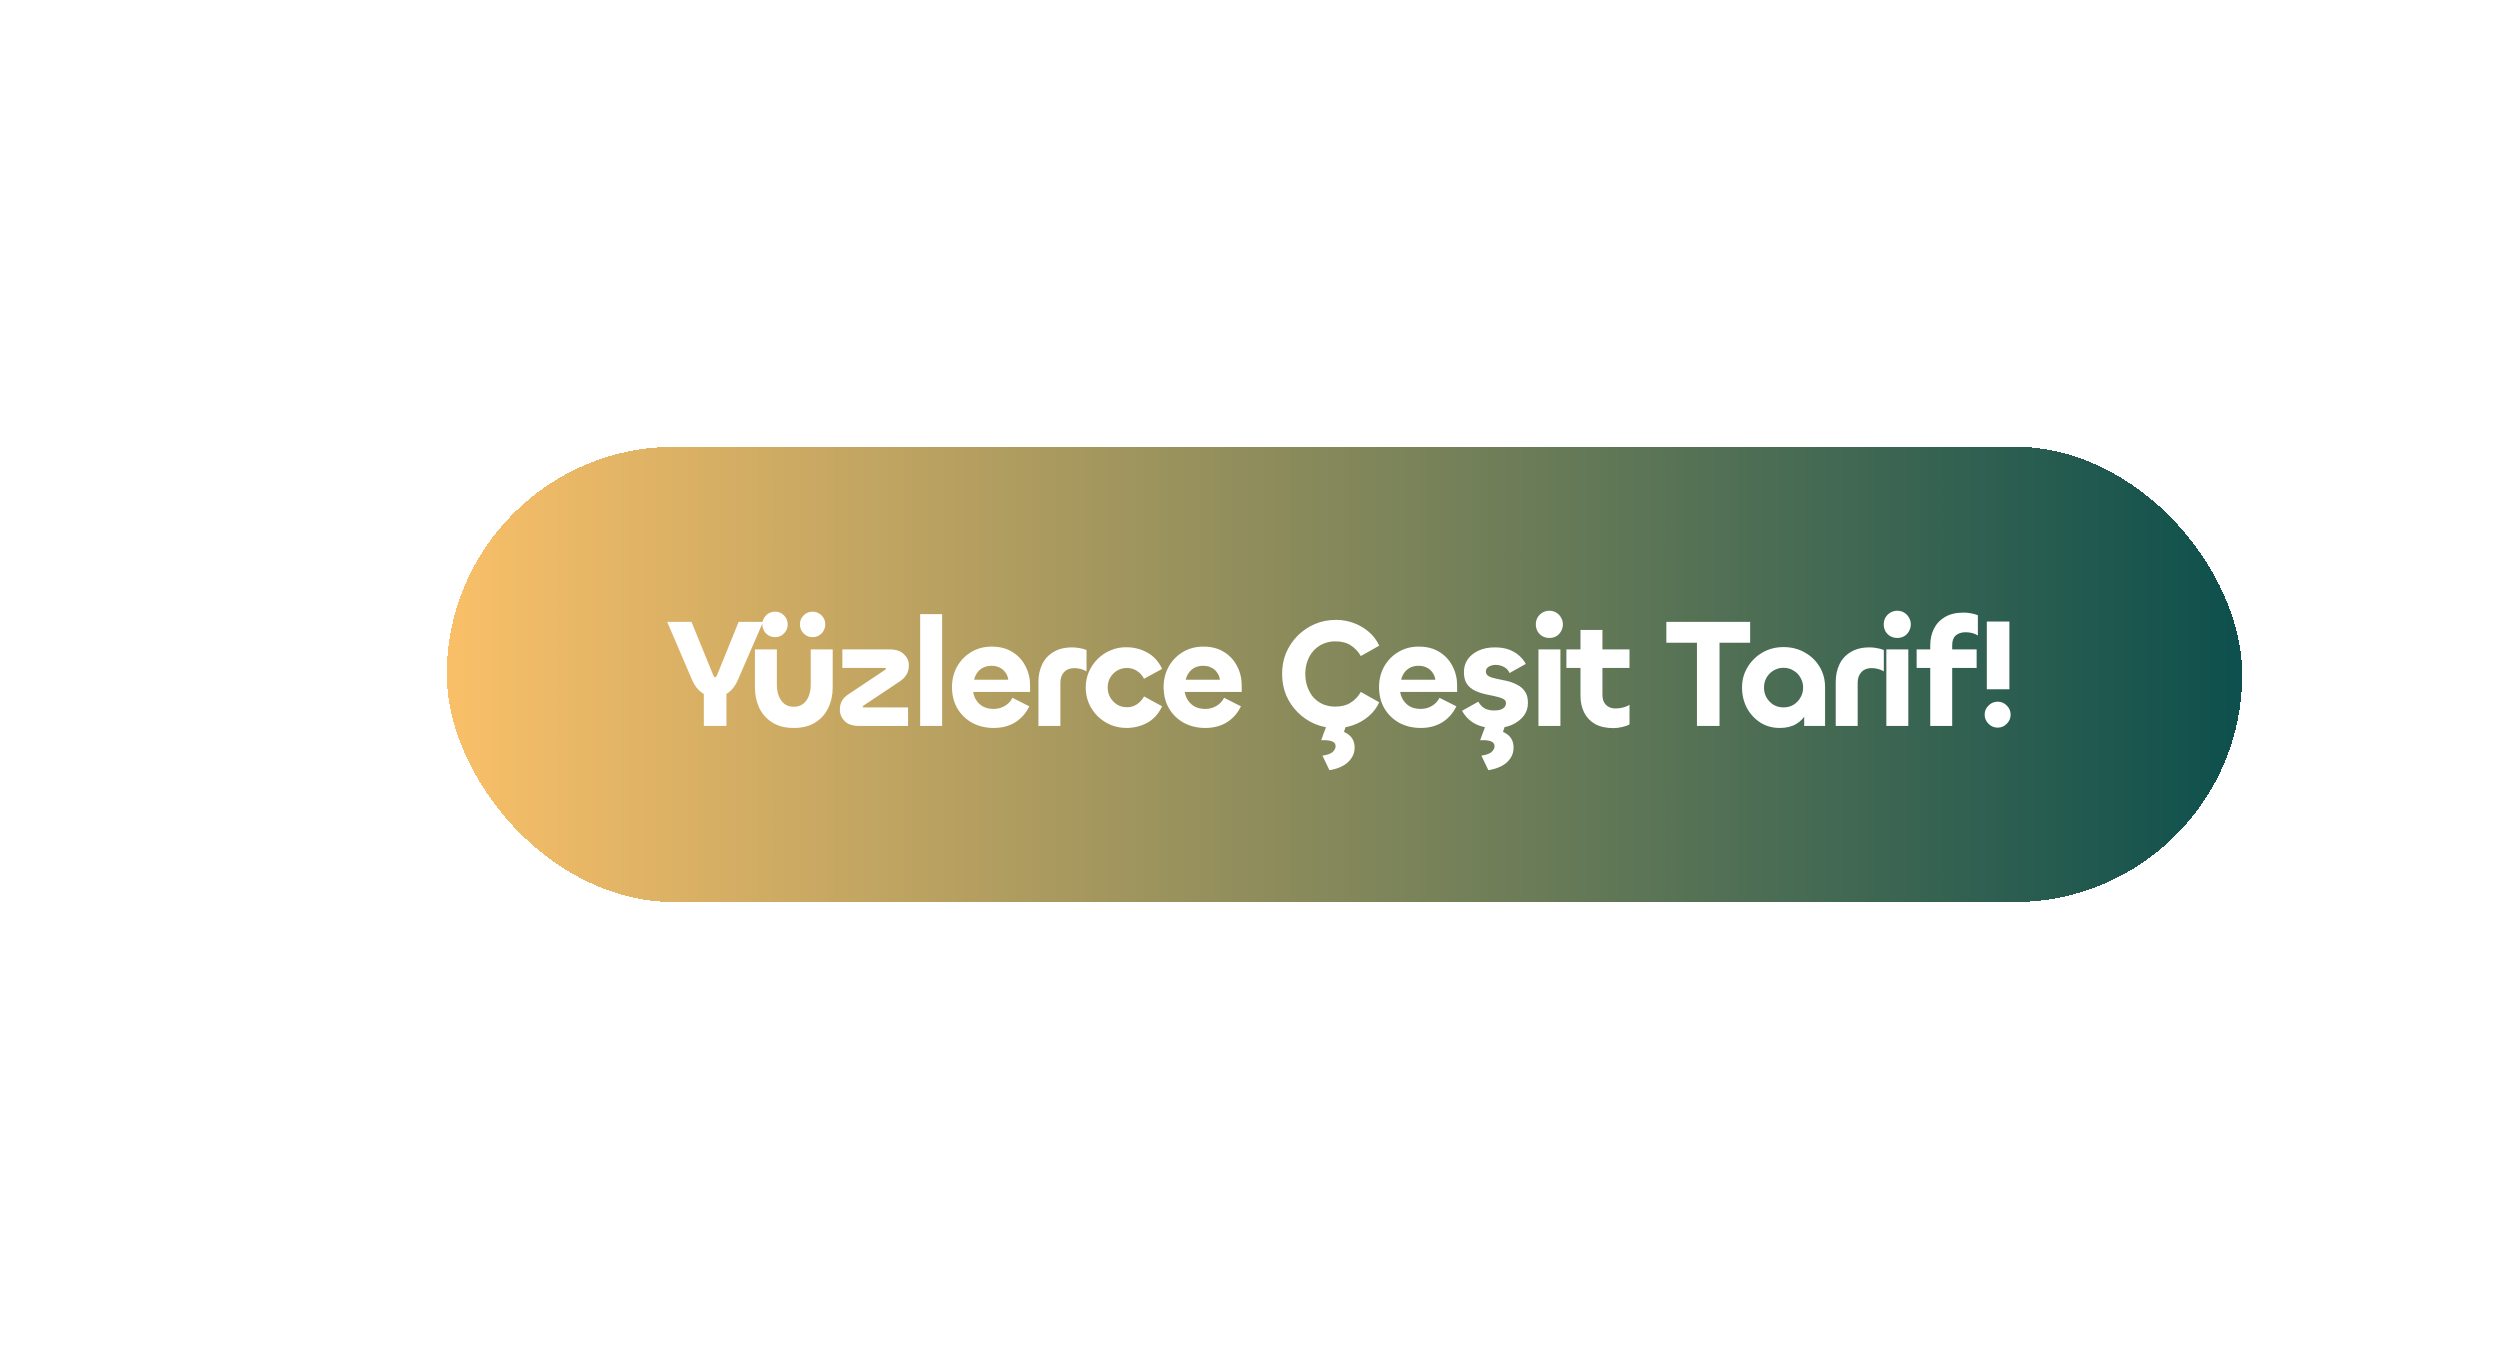 <svg width="291" height="157" viewBox="0 0 291 157" fill="none" xmlns="http://www.w3.org/2000/svg">
<g filter="url(#filter0_bd_176_27377)">
<rect x="52" y="48" width="209" height="53" rx="26.5" fill="url(#paint0_linear_176_27377)" fill-opacity="0.95" shape-rendering="crispEdges"/>
<path d="M84.556 80.5H81.928V75.424H84.556V80.5ZM80.578 75.19L77.662 68.386H80.488L82.972 74.47C83.032 74.59 83.074 74.68 83.098 74.74C83.134 74.8 83.182 74.83 83.242 74.83C83.302 74.83 83.35 74.8 83.386 74.74C83.422 74.668 83.464 74.578 83.512 74.47L85.978 68.386H88.822L85.87 75.19C85.594 75.826 85.222 76.312 84.754 76.648C84.286 76.972 83.776 77.134 83.224 77.134C82.684 77.134 82.18 76.972 81.712 76.648C81.244 76.312 80.866 75.826 80.578 75.19ZM92.39 78.268C92.834 78.268 93.2 78.154 93.488 77.926C93.788 77.686 94.01 77.374 94.154 76.99C94.298 76.594 94.37 76.168 94.37 75.712V71.59H96.926V76.018C96.926 76.894 96.752 77.692 96.404 78.412C96.068 79.12 95.564 79.684 94.892 80.104C94.22 80.524 93.386 80.734 92.39 80.734C91.406 80.734 90.578 80.524 89.906 80.104C89.234 79.684 88.724 79.114 88.376 78.394C88.04 77.674 87.872 76.882 87.872 76.018V71.59H90.428V75.73C90.428 76.174 90.5 76.594 90.644 76.99C90.788 77.374 91.004 77.686 91.292 77.926C91.592 78.154 91.958 78.268 92.39 78.268ZM90.23 70.168C89.81 70.168 89.456 70.024 89.168 69.736C88.88 69.436 88.736 69.082 88.736 68.674C88.736 68.266 88.88 67.918 89.168 67.63C89.456 67.342 89.81 67.198 90.23 67.198C90.626 67.198 90.968 67.342 91.256 67.63C91.544 67.918 91.688 68.266 91.688 68.674C91.688 69.082 91.544 69.436 91.256 69.736C90.968 70.024 90.626 70.168 90.23 70.168ZM94.586 70.168C94.178 70.168 93.83 70.024 93.542 69.736C93.254 69.436 93.11 69.082 93.11 68.674C93.11 68.266 93.254 67.918 93.542 67.63C93.83 67.342 94.178 67.198 94.586 67.198C94.994 67.198 95.342 67.342 95.63 67.63C95.918 67.918 96.062 68.266 96.062 68.674C96.062 69.082 95.918 69.436 95.63 69.736C95.342 70.024 94.994 70.168 94.586 70.168ZM105.699 80.5H100.011C99.267 80.5 98.709 80.32 98.337 79.96C97.965 79.588 97.773 79.162 97.761 78.682C97.749 78.262 97.827 77.896 97.995 77.584C98.175 77.272 98.457 76.996 98.841 76.756L103.053 73.948C103.101 73.924 103.125 73.888 103.125 73.84C103.125 73.792 103.107 73.768 103.071 73.768C103.047 73.756 103.023 73.75 102.999 73.75H98.049V71.59H103.539C104.283 71.59 104.841 71.776 105.213 72.148C105.597 72.508 105.789 72.928 105.789 73.408C105.801 73.816 105.717 74.176 105.537 74.488C105.369 74.8 105.093 75.082 104.709 75.334L100.497 78.142C100.449 78.178 100.425 78.226 100.425 78.286C100.425 78.31 100.431 78.328 100.443 78.34C100.467 78.34 100.497 78.34 100.533 78.34H105.699V80.5ZM107.107 67.486H109.663V80.5H107.107V67.486ZM115.671 80.734C114.747 80.734 113.913 80.536 113.169 80.14C112.437 79.732 111.861 79.174 111.441 78.466C111.021 77.746 110.811 76.912 110.811 75.964C110.811 75.112 111.003 74.332 111.387 73.624C111.783 72.904 112.329 72.334 113.025 71.914C113.721 71.482 114.525 71.266 115.437 71.266C116.385 71.266 117.189 71.476 117.849 71.896C118.509 72.304 119.013 72.85 119.361 73.534C119.721 74.218 119.901 74.968 119.901 75.784V76.54H112.845L113.241 75.91C113.217 76.414 113.301 76.864 113.493 77.26C113.697 77.656 113.979 77.968 114.339 78.196C114.711 78.412 115.149 78.52 115.653 78.52C116.133 78.52 116.565 78.406 116.949 78.178C117.345 77.95 117.645 77.632 117.849 77.224L119.811 78.214C119.427 79.018 118.875 79.642 118.155 80.086C117.447 80.518 116.619 80.734 115.671 80.734ZM113.385 75.118H117.363C117.327 74.806 117.219 74.53 117.039 74.29C116.871 74.038 116.649 73.846 116.373 73.714C116.097 73.57 115.779 73.498 115.419 73.498C115.047 73.498 114.717 73.57 114.429 73.714C114.153 73.858 113.925 74.056 113.745 74.308C113.577 74.548 113.457 74.818 113.385 75.118ZM123.429 80.5H120.873V75.388C120.873 74.62 121.017 73.936 121.305 73.336C121.593 72.724 122.031 72.244 122.619 71.896C123.207 71.536 123.939 71.356 124.815 71.356C125.115 71.356 125.409 71.386 125.697 71.446C125.985 71.494 126.243 71.566 126.471 71.662V74.146C126.255 74.014 126.021 73.918 125.769 73.858C125.517 73.798 125.277 73.768 125.049 73.768C124.545 73.768 124.149 73.924 123.861 74.236C123.573 74.536 123.429 74.95 123.429 75.478V80.5ZM131.166 80.734C130.494 80.734 129.864 80.614 129.276 80.374C128.7 80.122 128.196 79.786 127.764 79.366C127.332 78.934 126.99 78.43 126.738 77.854C126.498 77.278 126.378 76.672 126.378 76.036C126.378 75.388 126.498 74.782 126.738 74.218C126.99 73.642 127.332 73.138 127.764 72.706C128.196 72.274 128.7 71.938 129.276 71.698C129.864 71.446 130.494 71.326 131.166 71.338C132.03 71.35 132.828 71.56 133.56 71.968C134.292 72.364 134.862 72.994 135.27 73.858L133.164 75.01C132.96 74.614 132.684 74.308 132.336 74.092C132 73.864 131.61 73.75 131.166 73.75C130.746 73.75 130.368 73.852 130.032 74.056C129.696 74.26 129.426 74.536 129.222 74.884C129.03 75.22 128.934 75.604 128.934 76.036C128.934 76.444 129.03 76.822 129.222 77.17C129.426 77.518 129.696 77.8 130.032 78.016C130.368 78.22 130.746 78.322 131.166 78.322C131.61 78.322 132 78.208 132.336 77.98C132.684 77.752 132.96 77.446 133.164 77.062L135.27 78.214C134.862 79.078 134.292 79.714 133.56 80.122C132.828 80.518 132.03 80.722 131.166 80.734ZM140.305 80.734C139.381 80.734 138.547 80.536 137.803 80.14C137.071 79.732 136.495 79.174 136.075 78.466C135.655 77.746 135.445 76.912 135.445 75.964C135.445 75.112 135.637 74.332 136.021 73.624C136.417 72.904 136.963 72.334 137.659 71.914C138.355 71.482 139.159 71.266 140.071 71.266C141.019 71.266 141.823 71.476 142.483 71.896C143.143 72.304 143.647 72.85 143.995 73.534C144.355 74.218 144.535 74.968 144.535 75.784V76.54H137.479L137.875 75.91C137.851 76.414 137.935 76.864 138.127 77.26C138.331 77.656 138.613 77.968 138.973 78.196C139.345 78.412 139.783 78.52 140.287 78.52C140.767 78.52 141.199 78.406 141.583 78.178C141.979 77.95 142.279 77.632 142.483 77.224L144.445 78.214C144.061 79.018 143.509 79.642 142.789 80.086C142.081 80.518 141.253 80.734 140.305 80.734ZM138.019 75.118H141.997C141.961 74.806 141.853 74.53 141.673 74.29C141.505 74.038 141.283 73.846 141.007 73.714C140.731 73.57 140.413 73.498 140.053 73.498C139.681 73.498 139.351 73.57 139.063 73.714C138.787 73.858 138.559 74.056 138.379 74.308C138.211 74.548 138.091 74.818 138.019 75.118ZM155.519 80.752C154.631 80.752 153.809 80.59 153.053 80.266C152.297 79.942 151.631 79.492 151.055 78.916C150.479 78.34 150.029 77.674 149.705 76.918C149.393 76.15 149.237 75.328 149.237 74.452C149.237 73.564 149.393 72.742 149.705 71.986C150.029 71.23 150.479 70.564 151.055 69.988C151.631 69.412 152.297 68.962 153.053 68.638C153.809 68.314 154.631 68.152 155.519 68.152C156.215 68.152 156.893 68.272 157.553 68.512C158.213 68.752 158.801 69.094 159.317 69.538C159.845 69.982 160.253 70.522 160.541 71.158L158.399 72.364C158.099 71.836 157.709 71.422 157.229 71.122C156.749 70.81 156.143 70.654 155.411 70.654C154.907 70.654 154.439 70.75 154.007 70.942C153.587 71.122 153.221 71.386 152.909 71.734C152.597 72.07 152.357 72.472 152.189 72.94C152.021 73.396 151.937 73.9 151.937 74.452C151.937 74.992 152.021 75.496 152.189 75.964C152.357 76.432 152.591 76.84 152.891 77.188C153.203 77.524 153.575 77.788 154.007 77.98C154.439 78.16 154.907 78.25 155.411 78.25C156.143 78.25 156.749 78.094 157.229 77.782C157.721 77.47 158.111 77.056 158.399 76.54L160.541 77.746C160.253 78.382 159.845 78.922 159.317 79.366C158.801 79.81 158.213 80.152 157.553 80.392C156.893 80.632 156.215 80.752 155.519 80.752ZM156.653 80.5L156.293 81.688H153.953L154.403 80.5H156.653ZM154.745 85.648L153.935 83.956C154.511 83.872 154.907 83.728 155.123 83.524C155.351 83.32 155.465 83.098 155.465 82.858C155.465 82.606 155.345 82.426 155.105 82.318C154.865 82.21 154.547 82.156 154.151 82.156H153.791L154.241 80.95H155.015C155.795 80.938 156.431 81.112 156.923 81.472C157.427 81.832 157.679 82.348 157.679 83.02C157.679 83.5 157.547 83.92 157.283 84.28C157.031 84.652 156.683 84.952 156.239 85.18C155.807 85.408 155.309 85.564 154.745 85.648ZM165.379 80.734C164.455 80.734 163.621 80.536 162.877 80.14C162.145 79.732 161.569 79.174 161.149 78.466C160.729 77.746 160.519 76.912 160.519 75.964C160.519 75.112 160.711 74.332 161.095 73.624C161.491 72.904 162.037 72.334 162.733 71.914C163.429 71.482 164.233 71.266 165.145 71.266C166.093 71.266 166.897 71.476 167.557 71.896C168.217 72.304 168.721 72.85 169.069 73.534C169.429 74.218 169.609 74.968 169.609 75.784V76.54H162.553L162.949 75.91C162.925 76.414 163.009 76.864 163.201 77.26C163.405 77.656 163.687 77.968 164.047 78.196C164.419 78.412 164.857 78.52 165.361 78.52C165.841 78.52 166.273 78.406 166.657 78.178C167.053 77.95 167.353 77.632 167.557 77.224L169.519 78.214C169.135 79.018 168.583 79.642 167.863 80.086C167.155 80.518 166.327 80.734 165.379 80.734ZM163.093 75.118H167.071C167.035 74.806 166.927 74.53 166.747 74.29C166.579 74.038 166.357 73.846 166.081 73.714C165.805 73.57 165.487 73.498 165.127 73.498C164.755 73.498 164.425 73.57 164.137 73.714C163.861 73.858 163.633 74.056 163.453 74.308C163.285 74.548 163.165 74.818 163.093 75.118ZM174.072 80.752C173.136 80.752 172.344 80.584 171.696 80.248C171.06 79.9 170.556 79.396 170.184 78.736L172.074 77.674C172.278 78.034 172.53 78.298 172.83 78.466C173.13 78.622 173.502 78.7 173.946 78.7C174.222 78.7 174.456 78.67 174.648 78.61C174.852 78.538 175.008 78.442 175.116 78.322C175.236 78.19 175.296 78.034 175.296 77.854C175.296 77.614 175.176 77.44 174.936 77.332C174.696 77.212 174.39 77.116 174.018 77.044C173.658 76.972 173.268 76.888 172.848 76.792C172.428 76.696 172.032 76.558 171.66 76.378C171.288 76.198 170.982 75.94 170.742 75.604C170.514 75.256 170.4 74.794 170.4 74.218C170.4 73.678 170.544 73.192 170.832 72.76C171.132 72.328 171.552 71.986 172.092 71.734C172.632 71.482 173.268 71.356 174 71.356C174.648 71.356 175.206 71.446 175.674 71.626C176.142 71.806 176.532 72.04 176.844 72.328C177.168 72.616 177.42 72.934 177.6 73.282L175.71 74.344C175.578 74.02 175.356 73.78 175.044 73.624C174.744 73.468 174.414 73.39 174.054 73.39C173.85 73.39 173.664 73.426 173.496 73.498C173.328 73.558 173.196 73.648 173.1 73.768C173.004 73.876 172.956 74.008 172.956 74.164C172.956 74.404 173.07 74.59 173.298 74.722C173.538 74.842 173.844 74.938 174.216 75.01C174.588 75.082 174.984 75.166 175.404 75.262C175.824 75.358 176.214 75.502 176.574 75.694C176.946 75.874 177.252 76.132 177.492 76.468C177.732 76.804 177.852 77.248 177.852 77.8C177.852 78.4 177.678 78.922 177.33 79.366C176.982 79.798 176.52 80.14 175.944 80.392C175.368 80.632 174.744 80.752 174.072 80.752ZM175.17 80.5L174.792 81.688H172.47L172.902 80.5H175.17ZM173.244 85.648L172.434 83.956C173.01 83.872 173.406 83.728 173.622 83.524C173.85 83.32 173.964 83.098 173.964 82.858C173.964 82.606 173.844 82.426 173.604 82.318C173.376 82.21 173.064 82.156 172.668 82.156H172.29L172.74 80.95H173.532C174.312 80.938 174.948 81.112 175.44 81.472C175.932 81.832 176.178 82.348 176.178 83.02C176.178 83.5 176.052 83.92 175.8 84.28C175.548 84.652 175.2 84.952 174.756 85.18C174.312 85.408 173.808 85.564 173.244 85.648ZM179.076 71.59H181.632V80.5H179.076V71.59ZM180.354 70.258C180.066 70.258 179.796 70.192 179.544 70.06C179.304 69.916 179.112 69.724 178.968 69.484C178.836 69.232 178.77 68.962 178.77 68.674C178.77 68.386 178.836 68.122 178.968 67.882C179.112 67.642 179.304 67.45 179.544 67.306C179.796 67.162 180.066 67.09 180.354 67.09C180.642 67.09 180.906 67.162 181.146 67.306C181.386 67.45 181.572 67.642 181.704 67.882C181.848 68.122 181.92 68.386 181.92 68.674C181.92 68.962 181.848 69.232 181.704 69.484C181.572 69.724 181.386 69.916 181.146 70.06C180.906 70.192 180.642 70.258 180.354 70.258ZM187.82 80.752C186.968 80.752 186.254 80.596 185.678 80.284C185.114 79.96 184.688 79.516 184.4 78.952C184.112 78.376 183.968 77.716 183.968 76.972V69.322H186.524V76.9C186.524 77.392 186.662 77.776 186.938 78.052C187.214 78.328 187.586 78.466 188.054 78.466C188.318 78.466 188.6 78.43 188.9 78.358C189.2 78.286 189.458 78.178 189.674 78.034V80.32C189.446 80.452 189.158 80.554 188.81 80.626C188.474 80.71 188.144 80.752 187.82 80.752ZM189.674 73.75H182.33V71.59H189.674V73.75ZM197.525 68.386H200.153V80.5H197.525V68.386ZM203.717 68.386V70.816H193.961V68.386H203.717ZM207.183 80.734C206.319 80.734 205.557 80.524 204.897 80.104C204.237 79.672 203.715 79.102 203.331 78.394C202.959 77.674 202.773 76.882 202.773 76.018C202.773 75.166 202.983 74.386 203.403 73.678C203.835 72.958 204.411 72.388 205.131 71.968C205.863 71.536 206.685 71.32 207.597 71.32C208.521 71.32 209.349 71.53 210.081 71.95C210.813 72.358 211.389 72.916 211.809 73.624C212.229 74.32 212.439 75.118 212.439 76.018V80.5H210.009V77.278L210.783 77.062C210.783 77.758 210.633 78.388 210.333 78.952C210.033 79.504 209.619 79.942 209.091 80.266C208.563 80.578 207.927 80.734 207.183 80.734ZM207.597 78.34C208.041 78.34 208.431 78.238 208.767 78.034C209.115 77.818 209.385 77.536 209.577 77.188C209.781 76.84 209.883 76.456 209.883 76.036C209.883 75.616 209.781 75.232 209.577 74.884C209.385 74.536 209.115 74.26 208.767 74.056C208.431 73.84 208.041 73.732 207.597 73.732C207.165 73.732 206.775 73.84 206.427 74.056C206.091 74.26 205.821 74.536 205.617 74.884C205.425 75.232 205.329 75.616 205.329 76.036C205.329 76.456 205.425 76.84 205.617 77.188C205.821 77.536 206.091 77.818 206.427 78.034C206.775 78.238 207.165 78.34 207.597 78.34ZM216.234 80.5H213.678V75.388C213.678 74.62 213.822 73.936 214.11 73.336C214.398 72.724 214.836 72.244 215.424 71.896C216.012 71.536 216.744 71.356 217.62 71.356C217.92 71.356 218.214 71.386 218.502 71.446C218.79 71.494 219.048 71.566 219.276 71.662V74.146C219.06 74.014 218.826 73.918 218.574 73.858C218.322 73.798 218.082 73.768 217.854 73.768C217.35 73.768 216.954 73.924 216.666 74.236C216.378 74.536 216.234 74.95 216.234 75.478V80.5ZM219.572 71.59H222.128V80.5H219.572V71.59ZM220.85 70.258C220.562 70.258 220.292 70.192 220.04 70.06C219.8 69.916 219.608 69.724 219.464 69.484C219.332 69.232 219.266 68.962 219.266 68.674C219.266 68.386 219.332 68.122 219.464 67.882C219.608 67.642 219.8 67.45 220.04 67.306C220.292 67.162 220.562 67.09 220.85 67.09C221.138 67.09 221.402 67.162 221.642 67.306C221.882 67.45 222.068 67.642 222.2 67.882C222.344 68.122 222.416 68.386 222.416 68.674C222.416 68.962 222.344 69.232 222.2 69.484C222.068 69.724 221.882 69.916 221.642 70.06C221.402 70.192 221.138 70.258 220.85 70.258ZM227.236 80.5H224.68V71.122C224.68 70.402 224.824 69.754 225.112 69.178C225.4 68.602 225.832 68.146 226.408 67.81C226.984 67.474 227.704 67.306 228.568 67.306C228.868 67.306 229.162 67.336 229.45 67.396C229.738 67.444 229.996 67.516 230.224 67.612V69.97C230.02 69.838 229.792 69.742 229.54 69.682C229.288 69.622 229.042 69.592 228.802 69.592C228.322 69.592 227.938 69.718 227.65 69.97C227.374 70.21 227.236 70.582 227.236 71.086V80.5ZM230.08 73.75H223.096V71.59H230.08V73.75ZM231.265 68.35H233.893V76.234H231.265V68.35ZM232.525 80.698C232.117 80.698 231.763 80.548 231.463 80.248C231.163 79.948 231.013 79.594 231.013 79.186C231.013 78.766 231.163 78.412 231.463 78.124C231.763 77.824 232.117 77.674 232.525 77.674C232.945 77.674 233.299 77.824 233.587 78.124C233.887 78.412 234.037 78.766 234.037 79.186C234.037 79.594 233.887 79.948 233.587 80.248C233.299 80.548 232.945 80.698 232.525 80.698Z" fill="white"/>
</g>
<defs>
<filter id="filter0_bd_176_27377" x="0.3" y="0.3" width="312.4" height="156.4" filterUnits="userSpaceOnUse" color-interpolation-filters="sRGB">
<feFlood flood-opacity="0" result="BackgroundImageFix"/>
<feGaussianBlur in="BackgroundImageFix" stdDeviation="7.5"/>
<feComposite in2="SourceAlpha" operator="in" result="effect1_backgroundBlur_176_27377"/>
<feColorMatrix in="SourceAlpha" type="matrix" values="0 0 0 0 0 0 0 0 0 0 0 0 0 0 0 0 0 0 127 0" result="hardAlpha"/>
<feOffset dy="4"/>
<feGaussianBlur stdDeviation="25.85"/>
<feComposite in2="hardAlpha" operator="out"/>
<feColorMatrix type="matrix" values="0 0 0 0 0 0 0 0 0 0 0 0 0 0 0 0 0 0 0.25 0"/>
<feBlend mode="normal" in2="effect1_backgroundBlur_176_27377" result="effect2_dropShadow_176_27377"/>
<feBlend mode="normal" in="SourceGraphic" in2="effect2_dropShadow_176_27377" result="shape"/>
</filter>
<linearGradient id="paint0_linear_176_27377" x1="52" y1="74.5" x2="261" y2="74.5" gradientUnits="userSpaceOnUse">
<stop stop-color="#F9BC60"/>
<stop offset="1" stop-color="#004643"/>
</linearGradient>
</defs>
</svg>
